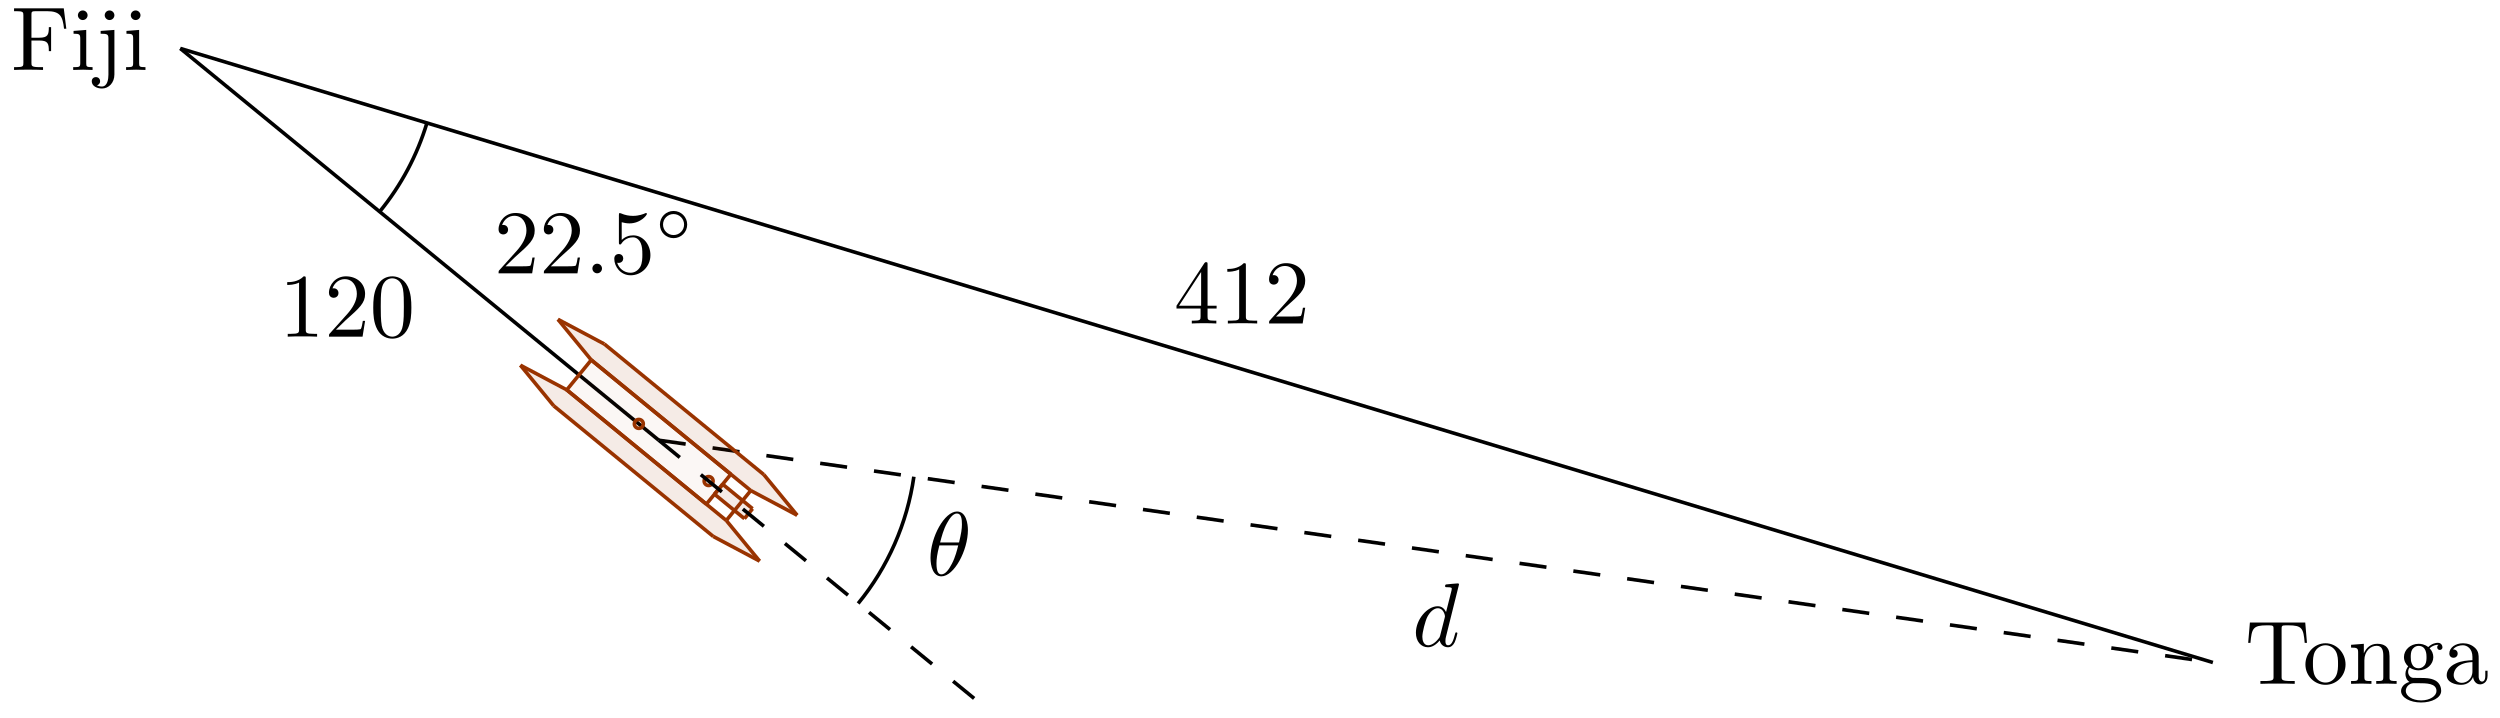 <svg xmlns="http://www.w3.org/2000/svg" xmlns:xlink="http://www.w3.org/1999/xlink" xmlns:inkscape="http://www.inkscape.org/namespaces/inkscape" version="1.1" width="275" height="79" viewBox="0 0 275 79">
<defs>
<path id="font_1_54" d="M.61 .455 .582 .68H.033V.649H.057C.134 .649 .136 .638 .136 .602V.078C.136 .042 .134 .031 .057 .031H.033V0C.068 .003 .146 .003 .185 .003 .226 .003 .317 .003 .353 0V.031H.32C.225 .031 .225 .044 .225 .079V.325H.311C.407 .325 .417 .293 .417 .208H.442V.473H.417C.417 .389 .407 .356 .311 .356H.225V.609C.225 .642 .227 .649 .274 .649H.394C.544 .649 .569 .593 .585 .455L.61 .455Z"/>
<path id="font_1_66" d="M.247 0V.031C.181 .031 .177 .036 .177 .075V.442L.037 .431V.4C.102 .4 .111 .394 .111 .345V.076C.111 .031 .1 .031 .033 .031V0L.143 .003C.178 .003 .213 .001 .247 0M.192 .604C.192 .631 .169 .657 .139 .657 .105 .657 .085 .629 .085 .604 .085 .577 .108 .551 .138 .551 .172 .551 .192 .579 .192 .604Z"/>
<path id="font_1_68" d="M.21-.05V.442L.058 .431V.4C.135 .4 .144 .393 .144 .344V-.052C.144-.097 .135-.183 .071-.183 .066-.183 .043-.183 .017-.17 .032-.166 .052-.152 .052-.125 .052-.099 .034-.079 .006-.079-.022-.079-.04-.099-.04-.125-.04-.177 .016-.205 .073-.205 .148-.205 .21-.141 .21-.05M.21 .604C.21 .631 .187 .657 .157 .657 .123 .657 .103 .629 .103 .604 .103 .577 .126 .551 .156 .551 .19 .551 .21 .579 .21 .604Z"/>
<path id="font_1_57" d="M.471 .165V.196H.371V.651C.371 .671 .371 .677 .355 .677 .346 .677 .343 .677 .335 .665L.028 .196V.165H.294V.078C.294 .042 .292 .031 .218 .031H.197V0C.238 .003 .29 .003 .332 .003 .374 .003 .427 .003 .468 0V.031H.447C.373 .031 .371 .042 .371 .078V.165H.471M.3 .196H.056L.3 .569V.196Z"/>
<path id="font_1_82" d="M.419 0V.031H.387C.297 .031 .294 .042 .294 .079V.64C.294 .664 .294 .666 .271 .666 .209 .602 .121 .602 .089 .602V.571C.109 .571 .168 .571 .22 .597V.079C.22 .043 .217 .031 .127 .031H.095V0C.13 .003 .217 .003 .257 .003 .297 .003 .384 .003 .419 0Z"/>
<path id="font_1_107" d="M.449 .174H.424C.419 .144 .412 .1 .402 .085 .395 .077 .329 .077 .307 .077H.127L.233 .18C.389 .318 .449 .372 .449 .472 .449 .586 .359 .666 .237 .666 .124 .666 .05 .574 .05 .485 .05 .429 .1 .429 .103 .429 .12 .429 .155 .441 .155 .482 .155 .508 .137 .534 .102 .534 .094 .534 .092 .534 .089 .533 .112 .598 .166 .635 .224 .635 .315 .635 .358 .554 .358 .472 .358 .392 .308 .313 .253 .251L.061 .037C.05 .026 .05 .024 .05 0H.421L.449 .174Z"/>
<path id="font_1_121" d="M.46 .32C.46 .4 .455 .48 .42 .554 .374 .65 .292 .666 .25 .666 .19 .666 .117 .64 .076 .547 .044 .478 .039 .4 .039 .32 .039 .245 .043 .155 .084 .079 .127-.002 .2-.022 .249-.022 .303-.022 .379-.001 .423 .094 .455 .163 .46 .241 .46 .32M.377 .332C.377 .257 .377 .189 .366 .125 .351 .03 .294-0 .249-0 .21-0 .151 .025 .133 .121 .122 .181 .122 .273 .122 .332 .122 .396 .122 .462 .13 .516 .149 .635 .224 .644 .249 .644 .282 .644 .348 .626 .367 .527 .377 .471 .377 .395 .377 .332Z"/>
<path id="font_2_3" d="M.516 .683C.516 .684 .516 .694 .503 .694 .488 .694 .393 .685 .376 .683 .368 .682 .362 .677 .362 .664 .362 .652 .371 .652 .386 .652 .434 .652 .436 .645 .436 .635L.433 .615 .373 .378C.355 .415 .326 .442 .281 .442 .164 .442 .04 .295 .04 .149 .04 .055 .095-.011 .173-.011 .193-.011 .243-.007 .303 .064 .311 .022 .346-.011 .394-.011 .429-.011 .452 .012 .468 .044 .485 .08 .498 .141 .498 .143 .498 .153 .489 .153 .486 .153 .476 .153 .475 .149 .472 .135 .455 .07 .437 .011 .396 .011 .369 .011 .366 .037 .366 .057 .366 .081 .368 .088 .372 .105L.516 .683M.308 .119C.303 .101 .303 .099 .288 .082 .244 .027 .203 .011 .175 .011 .125 .011 .111 .066 .111 .105 .111 .155 .143 .278 .166 .324 .197 .383 .242 .42 .282 .42 .347 .42 .361 .338 .361 .332 .361 .326 .359 .32 .358 .315L.308 .119Z"/>
<path id="font_1_104" d="M.685 .452 .666 .677H.055L.036 .452H.061C.075 .613 .09 .646 .241 .646 .259 .646 .285 .646 .295 .644 .316 .64 .316 .629 .316 .606V.079C.316 .045 .316 .031 .211 .031H.171V0C.212 .003 .314 .003 .36 .003 .406 .003 .509 .003 .55 0V.031H.51C.405 .031 .405 .045 .405 .079V.606C.405 .626 .405 .64 .423 .644 .434 .646 .461 .646 .48 .646 .631 .646 .646 .613 .66 .452H.685Z"/>
<path id="font_1_81" d="M.471 .214C.471 .342 .371 .448 .25 .448 .125 .448 .028 .339 .028 .214 .028 .085 .132-.011 .249-.011 .37-.011 .471 .087 .471 .214M.388 .222C.388 .186 .388 .132 .366 .088 .344 .043 .3 .014 .25 .014 .207 .014 .163 .035 .136 .081 .111 .125 .111 .186 .111 .222 .111 .261 .111 .315 .135 .359 .162 .405 .209 .426 .249 .426 .293 .426 .336 .404 .362 .361 .388 .318 .388 .26 .388 .222Z"/>
<path id="font_1_77" d="M.535 0V.031C.483 .031 .458 .031 .457 .061V.252C.457 .338 .457 .369 .426 .405 .412 .422 .379 .442 .321 .442 .248 .442 .201 .399 .173 .337V.442L.032 .431V.4C.102 .4 .11 .393 .11 .344V.076C.11 .031 .099 .031 .032 .031V0L.145 .003 .257 0V.031C.19 .031 .179 .031 .179 .076V.26C.179 .364 .25 .42 .314 .42 .377 .42 .388 .366 .388 .309V.076C.388 .031 .377 .031 .31 .031V0L.423 .003 .535 0Z"/>
<path id="font_1_59" d="M.485 .404C.485 .421 .473 .453 .434 .453 .414 .453 .37 .447 .328 .406 .286 .439 .244 .442 .222 .442 .129 .442 .06 .373 .06 .296 .06 .252 .082 .214 .107 .193 .094 .178 .076 .145 .076 .11 .076 .079 .089 .041 .12 .021 .06 .004 .028-.039 .028-.079 .028-.151 .127-.206 .249-.206 .367-.206 .471-.155 .471-.077 .471-.042 .457 .009 .406 .037 .353 .065 .295 .065 .234 .065 .209 .065 .166 .065 .159 .066 .127 .07 .106 .101 .106 .133 .106 .137 .106 .16 .123 .18 .162 .152 .203 .149 .222 .149 .315 .149 .384 .218 .384 .295 .384 .332 .368 .369 .343 .392 .379 .426 .415 .431 .433 .431 .433 .431 .44 .431 .443 .43 .432 .426 .427 .415 .427 .403 .427 .386 .44 .374 .456 .374 .466 .374 .485 .381 .485 .404V.404M.309 .296C.309 .269 .308 .237 .293 .212 .285 .2 .262 .172 .222 .172 .135 .172 .135 .272 .135 .295 .135 .322 .136 .354 .151 .379 .159 .391 .182 .419 .222 .419 .309 .419 .309 .319 .309 .296V.296M.419-.079C.419-.133 .348-.183 .25-.183 .149-.183 .08-.132 .08-.079 .08-.033 .118 .004 .162 .007H.221C.307 .007 .419 .007 .419-.079Z"/>
<path id="font_1_28" d="M.483 .089V.145H.458V.089C.458 .031 .433 .025 .422 .025 .389 .025 .385 .07 .385 .075V.275C.385 .317 .385 .356 .349 .393 .31 .432 .26 .448 .212 .448 .13 .448 .061 .401 .061 .335 .061 .305 .081 .288 .107 .288 .135 .288 .153 .308 .153 .334 .153 .346 .148 .379 .102 .38 .129 .415 .178 .426 .21 .426 .259 .426 .316 .387 .316 .298V.261C.265 .258 .195 .255 .132 .225 .057 .191 .032 .139 .032 .095 .032 .014 .129-.011 .192-.011 .258-.011 .304 .029 .323 .076 .327 .036 .354-.006 .401-.006 .422-.006 .483 .008 .483 .089M.316 .14C.316 .045 .244 .011 .199 .011 .15 .011 .109 .046 .109 .096 .109 .151 .151 .234 .316 .24V.14Z"/>
<path id="font_3_1" d="M.127 .077 .233 .18C.389 .318 .449 .372 .449 .472 .449 .586 .359 .666 .237 .666 .124 .666 .05 .574 .05 .485 .05 .429 .1 .429 .103 .429 .12 .429 .155 .441 .155 .482 .155 .508 .137 .534 .102 .534 .094 .534 .092 .534 .089 .533 .112 .598 .166 .635 .224 .635 .315 .635 .358 .554 .358 .472 .358 .392 .308 .313 .253 .251L.061 .037C.05 .026 .05 .024 .05 0H.421L.449 .174H.424C.419 .144 .412 .1 .402 .085 .395 .077 .329 .077 .307 .077H.127Z"/>
<path id="font_2_2" d="M.192 .053C.192 .082 .168 .106 .139 .106 .11 .106 .086 .082 .086 .053 .086 .024 .11 0 .139 0 .168 0 .192 .024 .192 .053Z"/>
<path id="font_3_2" d="M.449 .2C.449 .319 .367 .419 .259 .419 .211 .419 .168 .403 .132 .368V.564C.152 .558 .185 .551 .217 .551 .34 .551 .41 .642 .41 .655 .41 .661 .407 .666 .4 .666 .399 .666 .397 .666 .392 .663 .372 .654 .323 .634 .256 .634 .216 .634 .17 .641 .123 .662 .115 .665 .113 .665 .111 .665 .101 .665 .101 .657 .101 .641V.344C.101 .326 .101 .318 .115 .318 .122 .318 .124 .321 .128 .327 .139 .343 .176 .397 .257 .397 .309 .397 .334 .351 .342 .333 .358 .296 .36 .257 .36 .207 .36 .172 .36 .112 .336 .07 .312 .031 .275 .006 .229 .006 .156 .006 .099 .058 .082 .117 .085 .116 .088 .115 .099 .115 .132 .115 .149 .14 .149 .164 .149 .188 .132 .213 .099 .213 .085 .213 .05 .206 .05 .16 .05 .074 .119-.022 .231-.022 .347-.022 .449 .073 .449 .2Z"/>
<path id="font_4_1" d="M.507 .25C.507 .371 .41 .465 .292 .465 .172 .465 .077 .368 .077 .251 .077 .13 .174 .036 .292 .036 .412 .036 .507 .133 .507 .25M.292 .085C.198 .085 .126 .161 .126 .25 .126 .343 .2 .416 .292 .416 .386 .416 .458 .34 .458 .251 .458 .158 .384 .085 .292 .085Z"/>
<path id="font_2_1" d="M.455 .5C.455 .566 .437 .705 .335 .705 .196 .705 .042 .423 .042 .194 .042 .1 .071-.011 .162-.011 .303-.011 .455 .276 .455 .5M.148 .363C.165 .427 .185 .507 .225 .578 .252 .627 .289 .683 .334 .683 .383 .683 .389 .619 .389 .562 .389 .513 .381 .462 .357 .363H.148M.348 .331C.337 .285 .316 .2 .278 .128 .243 .06 .205 .011 .162 .011 .129 .011 .108 .04 .108 .133 .108 .175 .114 .233 .14 .331H.348Z"/>
</defs>
<use data-text="F" xlink:href="#font_1_54" transform="matrix(9.963,0,0,-9.963,1.217,7.695)"/>
<use data-text="i" xlink:href="#font_1_66" transform="matrix(9.963,0,0,-9.963,7.722,7.695)"/>
<use data-text="j" xlink:href="#font_1_68" transform="matrix(9.963,0,0,-9.963,10.492,7.695)"/>
<use data-text="i" xlink:href="#font_1_66" transform="matrix(9.963,0,0,-9.963,13.541,7.695)"/>
<path transform="matrix(1,0,0,-1,19.83,5.329)" stroke-width=".399" stroke-linecap="butt" stroke-miterlimit="10" stroke-linejoin="miter" fill="none" stroke="#000000" d="M0 0 223.587-67.547"/>
<use data-text="4" xlink:href="#font_1_57" transform="matrix(9.963,0,0,-9.963,129.135,35.583)"/>
<use data-text="1" xlink:href="#font_1_82" transform="matrix(9.963,0,0,-9.963,134.117,35.583)"/>
<use data-text="2" xlink:href="#font_1_107" transform="matrix(9.963,0,0,-9.963,139.098,35.583)"/>
<path transform="matrix(1,0,0,-1,19.83,5.329)" stroke-width=".399" stroke-linecap="butt" stroke-miterlimit="10" stroke-linejoin="miter" fill="none" stroke="#000000" d="M0 0 52.635-43.095"/>
<use data-text="1" xlink:href="#font_1_82" transform="matrix(9.963,0,0,-9.963,30.705,37.032)"/>
<use data-text="2" xlink:href="#font_1_107" transform="matrix(9.963,0,0,-9.963,35.687,37.032)"/>
<use data-text="0" xlink:href="#font_1_121" transform="matrix(9.963,0,0,-9.963,40.668,37.032)"/>
<path transform="matrix(1,0,0,-1,19.83,5.329)" stroke-width=".399" stroke-linecap="butt" stroke-dasharray="2.989,2.989" stroke-miterlimit="10" stroke-linejoin="miter" fill="none" stroke="#000000" d="M52.635-43.095 223.587-67.547"/>
<use data-text="d" xlink:href="#font_2_3" transform="matrix(9.963,0,0,-9.963,155.351,71.089)"/>
<use data-text="T" xlink:href="#font_1_104" transform="matrix(9.963,0,0,-9.963,246.941,75.222)"/>
<use data-text="o" xlink:href="#font_1_81" transform="matrix(9.963,0,0,-9.963,253.317,75.222)"/>
<use data-text="n" xlink:href="#font_1_77" transform="matrix(9.963,0,0,-9.963,258.298,75.222)"/>
<use data-text="g" xlink:href="#font_1_59" transform="matrix(9.963,0,0,-9.963,263.838,75.222)"/>
<use data-text="a" xlink:href="#font_1_28" transform="matrix(9.963,0,0,-9.963,268.819,75.222)"/>
<path transform="matrix(1,0,0,-1,19.83,5.329)" stroke-width=".399" stroke-linecap="butt" stroke-miterlimit="10" stroke-linejoin="miter" fill="none" stroke="#000000" d=""/>
<path transform="matrix(1,0,0,-1,19.83,5.329)" d="M41.54-29.799 46.645-32.513 64.191-46.879 67.859-51.348 62.754-48.634 45.208-34.268Z" fill="#993300" fill-opacity=".1"/>
<path transform="matrix(1,0,0,-1,19.83,5.329)" d="M37.41-34.843 41.078-39.312 58.624-53.678 63.729-56.392 60.061-51.923 42.515-37.557Z" fill="#993300" fill-opacity=".1"/>
<path transform="matrix(1,0,0,-1,19.83,5.329)" d="M45.208-34.268 42.515-37.557 57.868-50.128 60.561-46.838Z" fill="#993300" fill-opacity=".04"/>
<path transform="matrix(1,0,0,-1,19.83,5.329)" d="M59.663-47.935 58.766-49.031 62.056-51.725 62.953-50.628Z" fill="#993300" fill-opacity=".1"/>
<path transform="matrix(1,0,0,-1,19.83,5.329)" stroke-width=".399" stroke-linecap="butt" stroke-miterlimit="10" stroke-linejoin="miter" fill="none" stroke="#993300" d="M67.859-51.348 64.191-46.879"/>
<path transform="matrix(1,0,0,-1,19.83,5.329)" stroke-width=".399" stroke-linecap="butt" stroke-miterlimit="10" stroke-linejoin="miter" fill="none" stroke="#993300" d="M64.191-46.879 46.645-32.513"/>
<path transform="matrix(1,0,0,-1,19.83,5.329)" stroke-width=".399" stroke-linecap="butt" stroke-miterlimit="10" stroke-linejoin="miter" fill="none" stroke="#993300" d="M46.645-32.513 41.54-29.799"/>
<path transform="matrix(1,0,0,-1,19.83,5.329)" stroke-width=".399" stroke-linecap="butt" stroke-miterlimit="10" stroke-linejoin="miter" fill="none" stroke="#993300" d="M41.54-29.799 45.208-34.268"/>
<path transform="matrix(1,0,0,-1,19.83,5.329)" stroke-width=".399" stroke-linecap="butt" stroke-miterlimit="10" stroke-linejoin="miter" fill="none" stroke="#993300" d="M45.208-34.268 62.754-48.634"/>
<path transform="matrix(1,0,0,-1,19.83,5.329)" stroke-width=".399" stroke-linecap="butt" stroke-miterlimit="10" stroke-linejoin="miter" fill="none" stroke="#993300" d="M62.754-48.634 67.859-51.348"/>
<path transform="matrix(1,0,0,-1,19.83,5.329)" stroke-width=".399" stroke-linecap="butt" stroke-miterlimit="10" stroke-linejoin="miter" fill="none" stroke="#993300" d="M63.729-56.392 58.624-53.678"/>
<path transform="matrix(1,0,0,-1,19.83,5.329)" stroke-width=".399" stroke-linecap="butt" stroke-miterlimit="10" stroke-linejoin="miter" fill="none" stroke="#993300" d="M58.624-53.678 41.078-39.312"/>
<path transform="matrix(1,0,0,-1,19.83,5.329)" stroke-width=".399" stroke-linecap="butt" stroke-miterlimit="10" stroke-linejoin="miter" fill="none" stroke="#993300" d="M41.078-39.312 37.41-34.843"/>
<path transform="matrix(1,0,0,-1,19.83,5.329)" stroke-width=".399" stroke-linecap="butt" stroke-miterlimit="10" stroke-linejoin="miter" fill="none" stroke="#993300" d="M37.41-34.843 42.515-37.557"/>
<path transform="matrix(1,0,0,-1,19.83,5.329)" stroke-width=".399" stroke-linecap="butt" stroke-miterlimit="10" stroke-linejoin="miter" fill="none" stroke="#993300" d="M42.515-37.557 60.061-51.923"/>
<path transform="matrix(1,0,0,-1,19.83,5.329)" stroke-width=".399" stroke-linecap="butt" stroke-miterlimit="10" stroke-linejoin="miter" fill="none" stroke="#993300" d="M60.061-51.923 63.729-56.392"/>
<path transform="matrix(1,0,0,-1,19.83,5.329)" stroke-width=".399" stroke-linecap="butt" stroke-miterlimit="10" stroke-linejoin="miter" fill="none" stroke="#993300" d="M45.208-34.268 42.515-37.557"/>
<path transform="matrix(1,0,0,-1,19.83,5.329)" stroke-width=".399" stroke-linecap="butt" stroke-miterlimit="10" stroke-linejoin="miter" fill="none" stroke="#993300" d="M42.515-37.557 57.868-50.128"/>
<path transform="matrix(1,0,0,-1,19.83,5.329)" stroke-width=".399" stroke-linecap="butt" stroke-miterlimit="10" stroke-linejoin="miter" fill="none" stroke="#993300" d="M57.868-50.128 60.561-46.838"/>
<path transform="matrix(1,0,0,-1,19.83,5.329)" stroke-width=".399" stroke-linecap="butt" stroke-miterlimit="10" stroke-linejoin="miter" fill="none" stroke="#993300" d="M60.561-46.838 45.208-34.268"/>
<path transform="matrix(1,0,0,-1,19.83,5.329)" stroke-width=".399" stroke-linecap="butt" stroke-miterlimit="10" stroke-linejoin="miter" fill="none" stroke="#993300" d="M59.663-47.935 58.766-49.031"/>
<path transform="matrix(1,0,0,-1,19.83,5.329)" stroke-width=".399" stroke-linecap="butt" stroke-miterlimit="10" stroke-linejoin="miter" fill="none" stroke="#993300" d="M58.766-49.031 62.056-51.725"/>
<path transform="matrix(1,0,0,-1,19.83,5.329)" stroke-width=".399" stroke-linecap="butt" stroke-miterlimit="10" stroke-linejoin="miter" fill="none" stroke="#993300" d="M62.056-51.725 62.953-50.628"/>
<path transform="matrix(1,0,0,-1,19.83,5.329)" stroke-width=".399" stroke-linecap="butt" stroke-miterlimit="10" stroke-linejoin="miter" fill="none" stroke="#993300" d="M62.953-50.628 59.663-47.935"/>
<path transform="matrix(1,0,0,-1,19.83,5.329)" stroke-width=".399" stroke-linecap="butt" stroke-miterlimit="10" stroke-linejoin="miter" fill="none" stroke="#993300" d="M62.754-48.634 60.061-51.923"/>
<path transform="matrix(1,0,0,-1,19.83,5.329)" stroke-width=".399" stroke-linecap="butt" stroke-miterlimit="10" stroke-linejoin="miter" fill="none" stroke="#993300" d="M50.13-41.679C50.34-41.851 50.649-41.82 50.821-41.611 50.993-41.401 50.962-41.092 50.752-40.92 50.543-40.748 50.233-40.779 50.062-40.989 49.89-41.198 49.921-41.508 50.13-41.679ZM50.441-41.3"/>
<path transform="matrix(1,0,0,-1,19.83,5.329)" stroke-width=".399" stroke-linecap="butt" stroke-miterlimit="10" stroke-linejoin="miter" fill="none" stroke="#993300" d="M57.807-47.965C58.017-48.136 58.326-48.106 58.498-47.896 58.669-47.686 58.639-47.377 58.429-47.205 58.219-47.033 57.91-47.064 57.738-47.274 57.566-47.484 57.597-47.793 57.807-47.965ZM58.118-47.585"/>
<path transform="matrix(1,0,0,-1,19.83,5.329)" stroke-width=".399" stroke-linecap="butt" stroke-miterlimit="10" stroke-linejoin="miter" fill="none" stroke="#000000" d="M27.134-8.197C26.058-11.759 24.288-15.078 21.931-17.957"/>
<use data-text="2" xlink:href="#font_3_1" transform="matrix(9.963,0,0,-9.963,54.343,30.063)"/>
<use data-text="2" xlink:href="#font_3_1" transform="matrix(9.963,0,0,-9.963,59.324,30.063)"/>
<use data-text="." xlink:href="#font_2_2" transform="matrix(9.963,0,0,-9.963,64.306,30.063)"/>
<use data-text="5" xlink:href="#font_3_2" transform="matrix(9.963,0,0,-9.963,67.073,30.063)"/>
<use data-text="&#x25e6;" xlink:href="#font_4_1" transform="matrix(6.974,0,0,-6.974,72.055,26.448)"/>
<path transform="matrix(1,0,0,-1,19.83,5.329)" stroke-width=".399" stroke-linecap="butt" stroke-dasharray="2.989,2.989" stroke-miterlimit="10" stroke-linejoin="miter" fill="none" stroke="#000000" d="M52.635-43.095 87.726-71.827"/>
<path transform="matrix(1,0,0,-1,19.83,5.329)" stroke-width=".399" stroke-linecap="butt" stroke-miterlimit="10" stroke-linejoin="miter" fill="none" stroke="#000000" d="M74.566-61.053C77.842-57.052 79.963-52.228 80.695-47.109"/>
<use data-text="&#x03b8;" xlink:href="#font_2_1" transform="matrix(9.963,0,0,-9.963,101.937,63.289)"/>
</svg>
